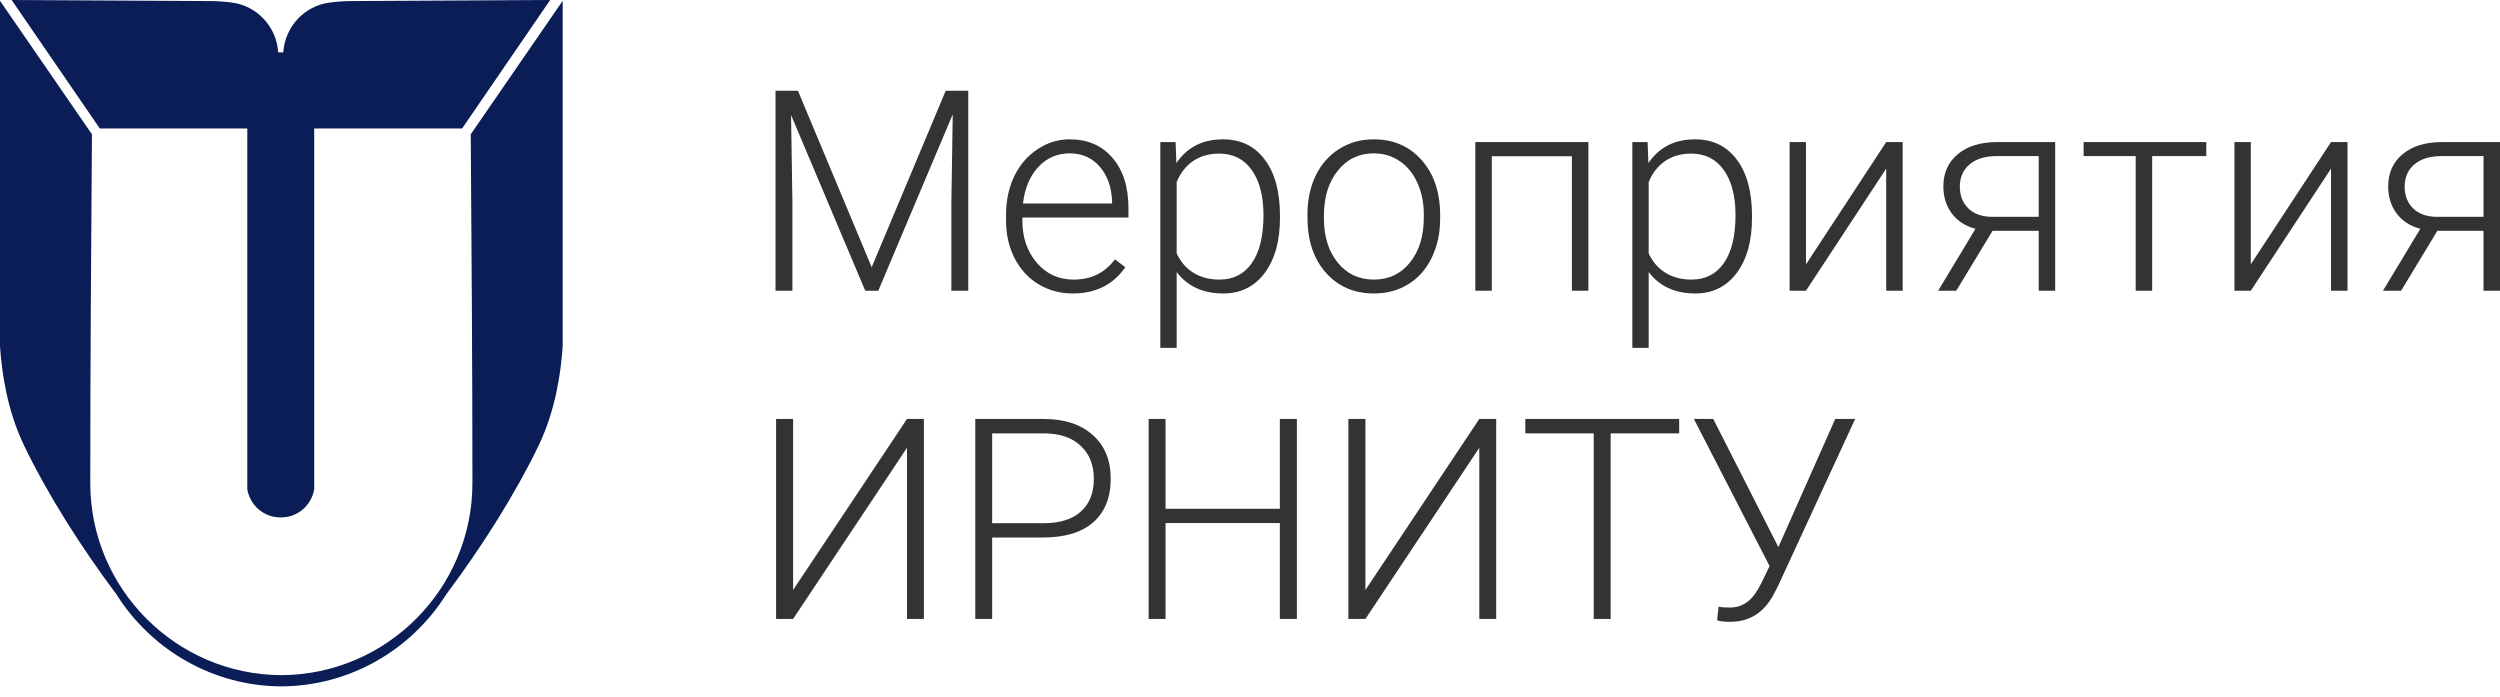 <svg width="201" height="56" viewBox="0 0 201 56" fill="none" xmlns="http://www.w3.org/2000/svg">
<path fill-rule="evenodd" clip-rule="evenodd" d="M44.234 0L28.173 0.086C27.614 0.093 27.055 0.133 26.5 0.206C24.474 0.467 22.912 2.146 22.772 4.215H22.372C22.232 2.146 20.67 0.467 18.644 0.206C18.089 0.133 17.53 0.093 16.97 0.086L0.935 0L8.022 10.328H19.882V39.352C19.883 39.355 19.885 39.362 19.887 39.369L19.895 39.406C20.144 40.676 21.24 41.593 22.517 41.598H22.628C23.904 41.593 25 40.677 25.249 39.406L25.258 39.369C25.259 39.362 25.261 39.355 25.262 39.348V10.328H37.155L44.234 0V0ZM22.62 55.185C17.249 55.161 12.257 52.375 9.359 47.786C6.471 43.926 3.815 39.713 1.959 35.871C0.573 33.002 0.151 30.002 0 27.855V0.063L7.393 10.798C7.323 20.262 7.259 29.668 7.258 38.852C7.258 47.281 14.106 54.243 22.62 54.282C31.135 54.243 37.983 47.281 37.983 38.852C37.982 29.668 37.917 20.262 37.848 10.798L45.24 0.063V27.855C45.089 30.002 44.667 33.002 43.282 35.871C41.425 39.713 38.769 43.926 35.881 47.786C32.983 52.376 27.991 55.161 22.62 55.185H22.62Z" fill="#0B1D57"/>
<path d="M64.153 7.293L70.084 21.485L76.037 7.293H77.849V23.374H76.49V16.372L76.6 9.192L70.614 23.374H69.565L63.601 9.248L63.711 16.327V23.374H62.352V7.293H64.153Z" fill="#333333"/>
<path d="M86.243 23.595C85.227 23.595 84.306 23.345 83.481 22.844C82.664 22.343 82.027 21.647 81.571 20.756C81.114 19.858 80.886 18.853 80.886 17.741V17.266C80.886 16.117 81.107 15.083 81.549 14.163C81.998 13.242 82.62 12.521 83.415 11.998C84.21 11.468 85.072 11.203 86 11.203C87.45 11.203 88.599 11.7 89.446 12.694C90.3 13.68 90.727 15.031 90.727 16.747V17.487H82.2V17.741C82.2 19.096 82.587 20.226 83.36 21.132C84.141 22.03 85.12 22.479 86.298 22.479C87.005 22.479 87.627 22.351 88.165 22.093C88.71 21.835 89.203 21.423 89.645 20.856L90.473 21.485C89.501 22.892 88.091 23.595 86.243 23.595ZM86 12.329C85.006 12.329 84.166 12.694 83.481 13.423C82.804 14.152 82.392 15.131 82.245 16.36H89.413V16.217C89.376 15.068 89.048 14.133 88.43 13.412C87.811 12.69 87.001 12.329 86 12.329Z" fill="#333333"/>
<path d="M102.91 17.52C102.91 19.383 102.497 20.863 101.673 21.96C100.848 23.05 99.743 23.595 98.359 23.595C96.725 23.595 95.473 23.021 94.604 21.872V27.969H93.29V11.423H94.516L94.582 13.113C95.443 11.839 96.691 11.203 98.326 11.203C99.754 11.203 100.874 11.744 101.684 12.826C102.501 13.909 102.91 15.411 102.91 17.332V17.52ZM101.584 17.288C101.584 15.764 101.271 14.56 100.645 13.677C100.02 12.793 99.147 12.351 98.028 12.351C97.218 12.351 96.522 12.546 95.94 12.937C95.359 13.327 94.913 13.894 94.604 14.637V20.37C94.921 21.055 95.373 21.577 95.962 21.938C96.551 22.299 97.247 22.479 98.05 22.479C99.162 22.479 100.027 22.038 100.645 21.154C101.271 20.263 101.584 18.974 101.584 17.288Z" fill="#333333"/>
<path d="M105.119 17.222C105.119 16.073 105.34 15.039 105.781 14.118C106.23 13.198 106.86 12.484 107.67 11.976C108.487 11.46 109.411 11.203 110.442 11.203C112.033 11.203 113.321 11.762 114.308 12.881C115.295 13.993 115.788 15.47 115.788 17.31V17.587C115.788 18.743 115.563 19.785 115.114 20.712C114.673 21.633 114.047 22.343 113.237 22.844C112.427 23.345 111.503 23.595 110.464 23.595C108.881 23.595 107.593 23.039 106.599 21.927C105.612 20.808 105.119 19.328 105.119 17.487V17.222ZM106.444 17.587C106.444 19.015 106.812 20.189 107.549 21.11C108.292 22.023 109.264 22.479 110.464 22.479C111.657 22.479 112.622 22.023 113.358 21.11C114.102 20.189 114.474 18.978 114.474 17.476V17.222C114.474 16.309 114.304 15.473 113.966 14.715C113.627 13.956 113.152 13.371 112.541 12.959C111.93 12.539 111.23 12.329 110.442 12.329C109.264 12.329 108.303 12.793 107.56 13.721C106.816 14.641 106.444 15.849 106.444 17.343V17.587Z" fill="#333333"/>
<path d="M127.706 23.374H126.38V12.561H119.941V23.374H118.616V11.423H127.706V23.374Z" fill="#333333"/>
<path d="M140.86 17.52C140.86 19.383 140.448 20.863 139.623 21.96C138.798 23.05 137.694 23.595 136.31 23.595C134.675 23.595 133.423 23.021 132.554 21.872V27.969H131.24V11.423H132.466L132.532 13.113C133.394 11.839 134.642 11.203 136.276 11.203C137.705 11.203 138.824 11.744 139.634 12.826C140.451 13.909 140.86 15.411 140.86 17.332V17.52ZM139.535 17.288C139.535 15.764 139.222 14.56 138.596 13.677C137.97 12.793 137.097 12.351 135.978 12.351C135.168 12.351 134.472 12.546 133.891 12.937C133.309 13.327 132.864 13.894 132.554 14.637V20.37C132.871 21.055 133.324 21.577 133.913 21.938C134.502 22.299 135.198 22.479 136 22.479C137.112 22.479 137.977 22.038 138.596 21.154C139.222 20.263 139.535 18.974 139.535 17.288Z" fill="#333333"/>
<path d="M151.651 11.423H152.976V23.374H151.651V13.555L145.201 23.374H143.886V11.423H145.201V21.253L151.651 11.423Z" fill="#333333"/>
<path d="M165.236 11.423V23.374H163.911V18.558H160.2L157.284 23.374H155.826L158.83 18.393C158.013 18.179 157.376 17.767 156.92 17.156C156.47 16.545 156.246 15.823 156.246 14.991C156.246 13.909 156.632 13.043 157.406 12.395C158.186 11.747 159.239 11.423 160.564 11.423H165.236ZM157.571 15.013C157.571 15.713 157.792 16.287 158.234 16.736C158.683 17.185 159.305 17.417 160.1 17.432H163.911V12.55H160.531C159.611 12.55 158.886 12.771 158.355 13.213C157.833 13.655 157.571 14.255 157.571 15.013Z" fill="#333333"/>
<path d="M177.386 12.55H173.034V23.374H171.709V12.55H167.523V11.423H177.386V12.55Z" fill="#333333"/>
<path d="M187.415 11.423H188.74V23.374H187.415V13.555L180.964 23.374H179.65V11.423H180.964V21.253L187.415 11.423Z" fill="#333333"/>
<path d="M201 11.423V23.374H199.675V18.558H195.964L193.048 23.374H191.59L194.594 18.393C193.777 18.179 193.14 17.767 192.683 17.156C192.234 16.545 192.009 15.823 192.009 14.991C192.009 13.909 192.396 13.043 193.169 12.395C193.95 11.747 195.003 11.423 196.328 11.423H201ZM193.335 15.013C193.335 15.713 193.556 16.287 193.997 16.736C194.447 17.185 195.069 17.417 195.864 17.432H199.675V12.55H196.295C195.374 12.55 194.649 12.771 194.119 13.213C193.596 13.655 193.335 14.255 193.335 15.013Z" fill="#333333"/>
<path d="M72.923 33.683H74.281V49.764H72.923V36.002L63.766 49.764H62.397V33.683H63.766V47.434L72.923 33.683Z" fill="#333333"/>
<path d="M79.77 43.215V49.764H78.412V33.683H83.89C85.562 33.683 86.88 34.11 87.844 34.964C88.816 35.818 89.302 36.992 89.302 38.487C89.302 39.997 88.835 41.164 87.9 41.989C86.972 42.806 85.624 43.215 83.857 43.215H79.77ZM79.77 42.066H83.89C85.208 42.066 86.213 41.753 86.906 41.127C87.598 40.501 87.944 39.629 87.944 38.509C87.944 37.398 87.598 36.514 86.906 35.859C86.221 35.196 85.245 34.857 83.979 34.843H79.77V42.066Z" fill="#333333"/>
<path d="M104.268 49.764H102.899V42.055H93.709V49.764H92.351V33.683H93.709V40.906H102.899V33.683H104.268V49.764Z" fill="#333333"/>
<path d="M118.936 33.683H120.294V49.764H118.936V36.002L109.78 49.764H108.41V33.683H109.78V47.434L118.936 33.683Z" fill="#333333"/>
<path d="M135.006 34.843H129.495V49.764H128.136V34.843H122.636V33.683H135.006V34.843Z" fill="#333333"/>
<path d="M142.981 43.988L147.553 33.683H149.155L142.937 47.147L142.539 47.909C141.758 49.3 140.61 49.996 139.093 49.996C138.644 49.996 138.298 49.956 138.055 49.875L138.176 48.77C138.331 48.822 138.64 48.847 139.104 48.847C140.017 48.847 140.75 48.38 141.302 47.445L141.578 46.948L142.274 45.512L136.188 33.683H137.745L142.981 43.988Z" fill="#333333"/>
</svg>
